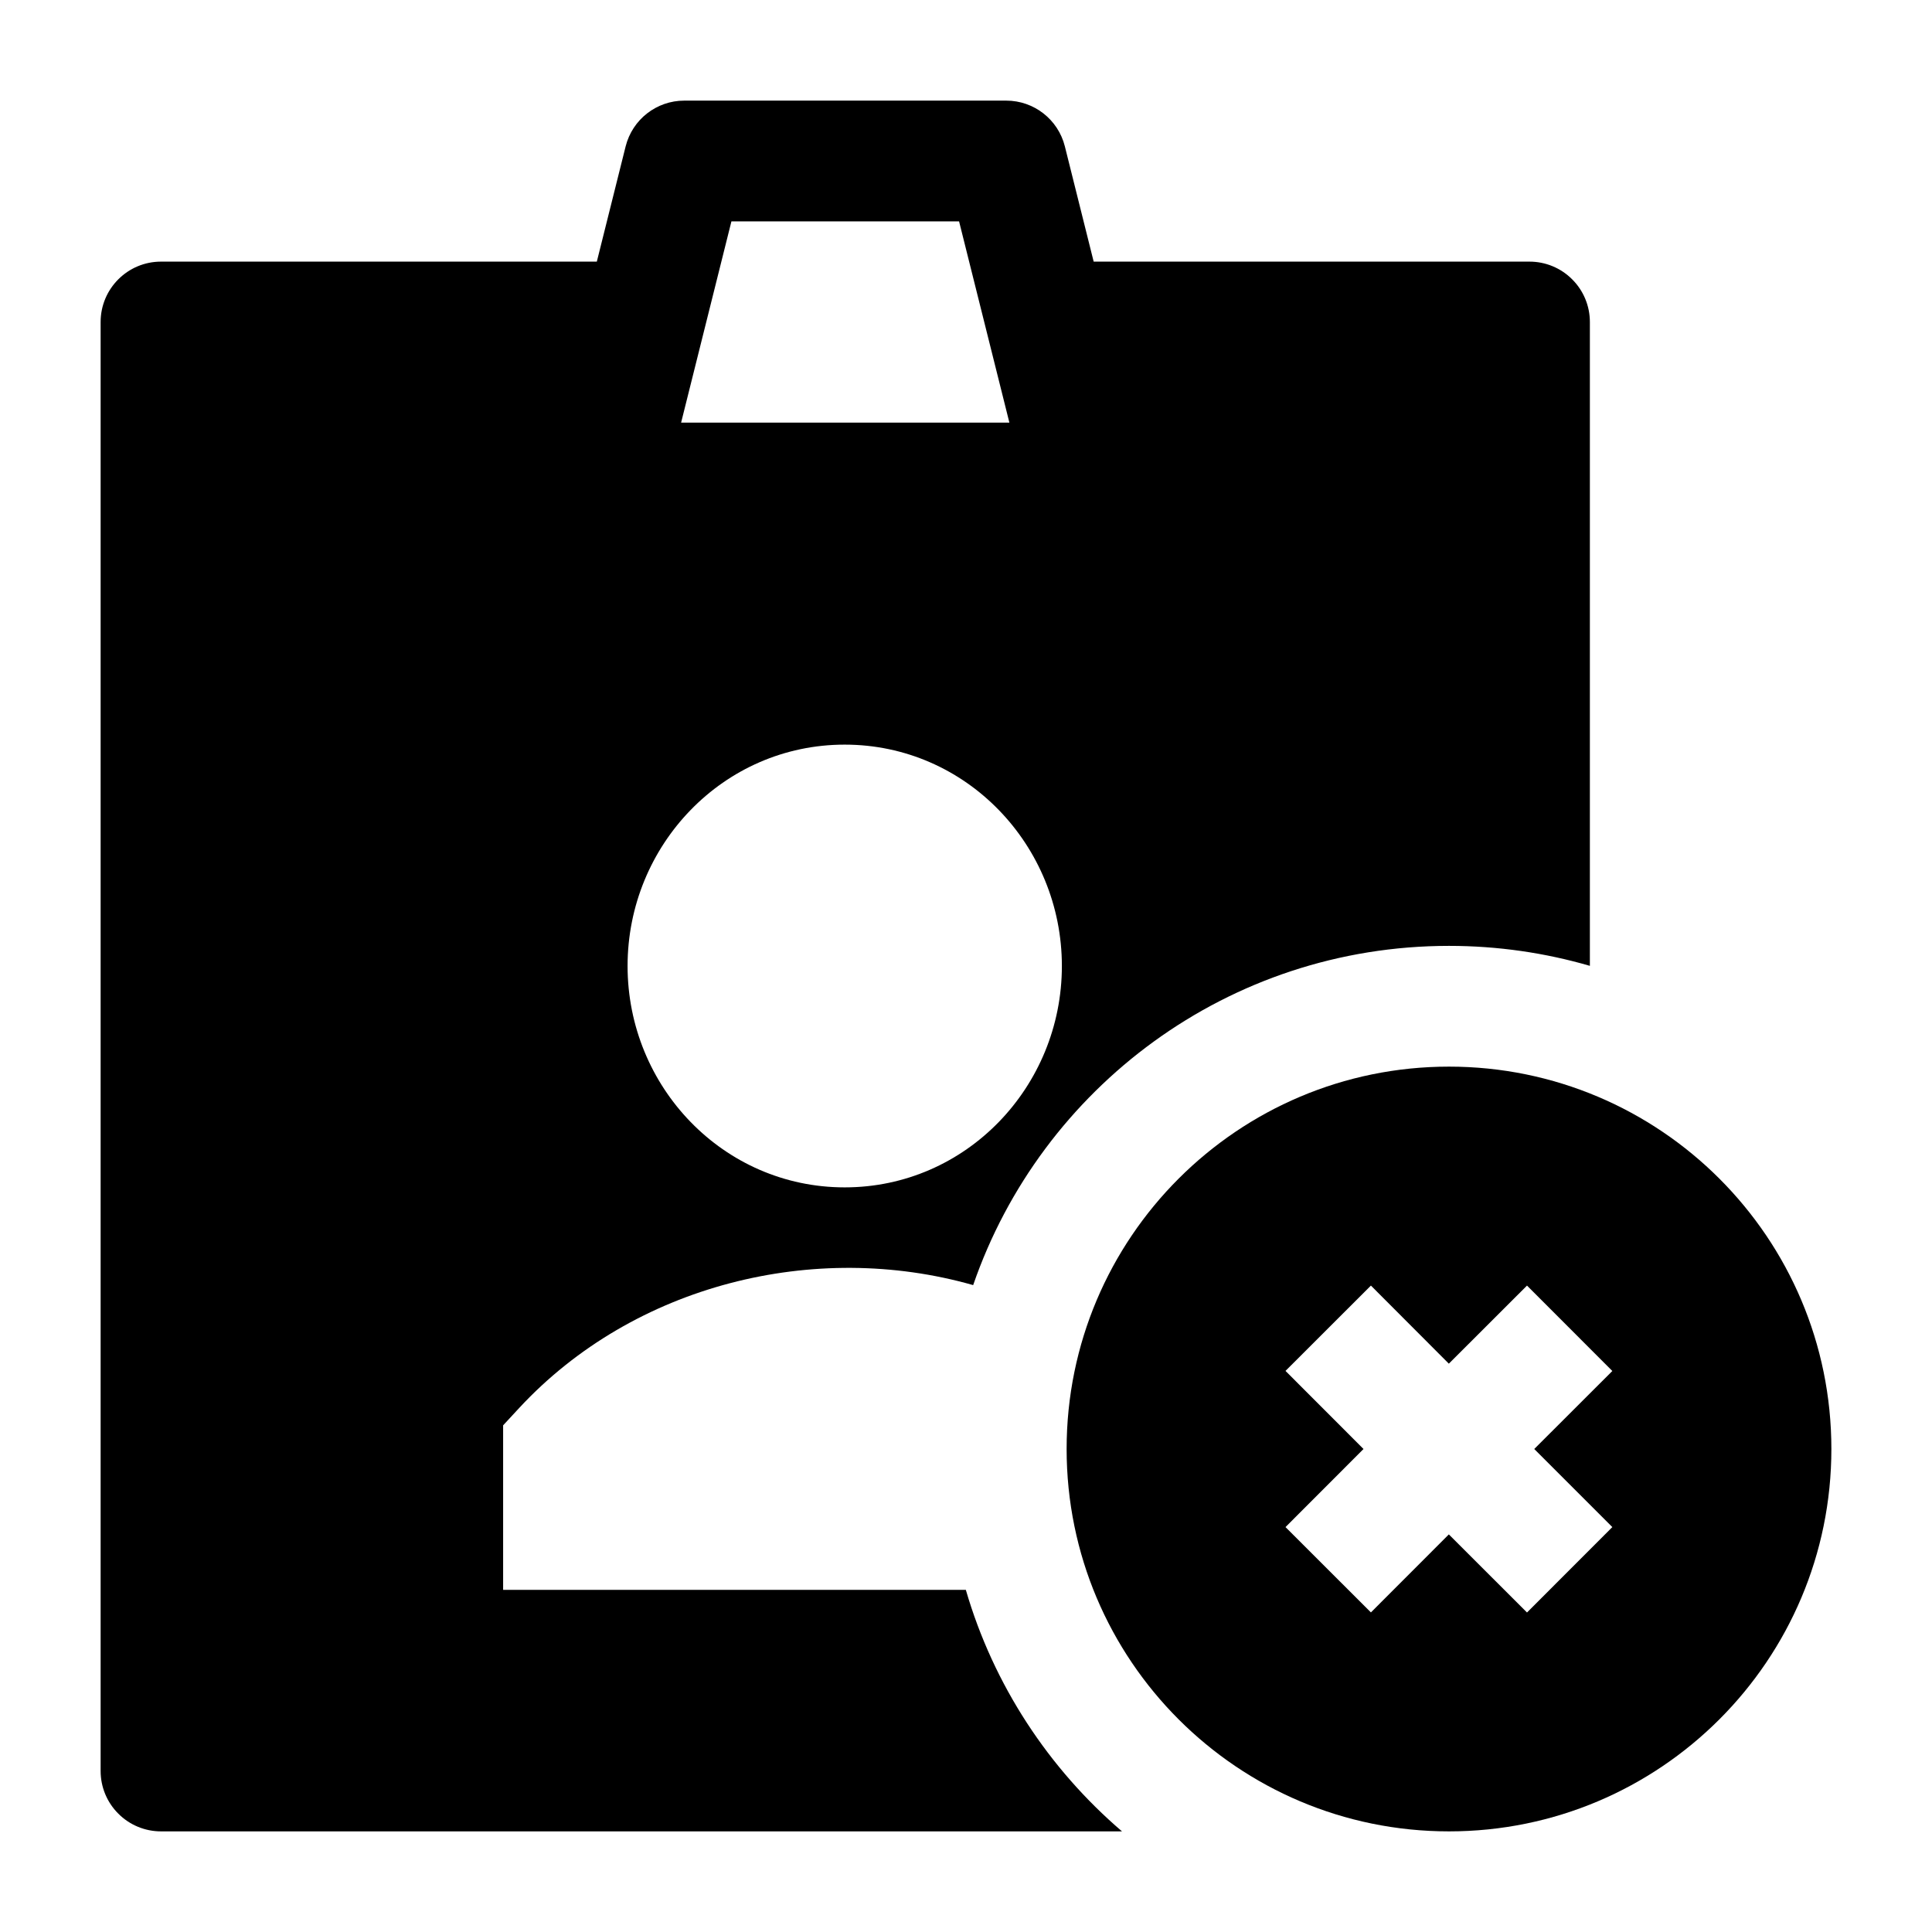 <svg width="24" height="24" viewBox="0 0 24 24" xmlns="http://www.w3.org/2000/svg">
    <path fill-rule="evenodd" clip-rule="evenodd" d="M18 13.25C15.377 13.25 13.25 15.377 13.25 18C13.25 20.623 15.377 22.75 18 22.75C20.623 22.75 22.75 20.623 22.75 18C22.75 15.377 20.623 13.25 18 13.25ZM18.969 15.97L17.998 16.94L17.03 15.97L15.969 17.03L16.938 18L15.969 18.97L17.03 20.03L17.998 19.061L18.969 20.031L20.029 18.97L19.059 18L20.029 17.031L18.969 15.97Z"/>
    <path fill-rule="evenodd" clip-rule="evenodd" d="M8.5 1.25C8.156 1.25 7.856 1.484 7.772 1.818L7.414 3.25H2C1.586 3.25 1.25 3.586 1.25 4V22C1.25 22.199 1.329 22.39 1.47 22.53C1.61 22.671 1.801 22.75 2 22.75H13.938C13.027 21.97 12.342 20.932 11.998 19.75H6.25V17.706L6.45 17.49C7.877 15.953 10.123 15.404 12.089 15.964C12.934 13.512 15.261 11.75 18 11.75C18.608 11.75 19.195 11.837 19.75 11.998V4C19.75 3.801 19.671 3.61 19.53 3.47C19.39 3.329 19.199 3.25 19 3.25H13.586L13.228 1.818C13.144 1.484 12.844 1.25 12.5 1.25H8.5ZM12.539 5.25H8.461L9.086 2.75H11.914L12.539 5.25ZM7.796 12C7.796 10.5 8.985 9.25 10.493 9.25C12.002 9.25 13.191 10.5 13.191 12C13.191 13.5 12.002 14.75 10.493 14.75C8.985 14.75 7.796 13.5 7.796 12Z"/>
</svg>
